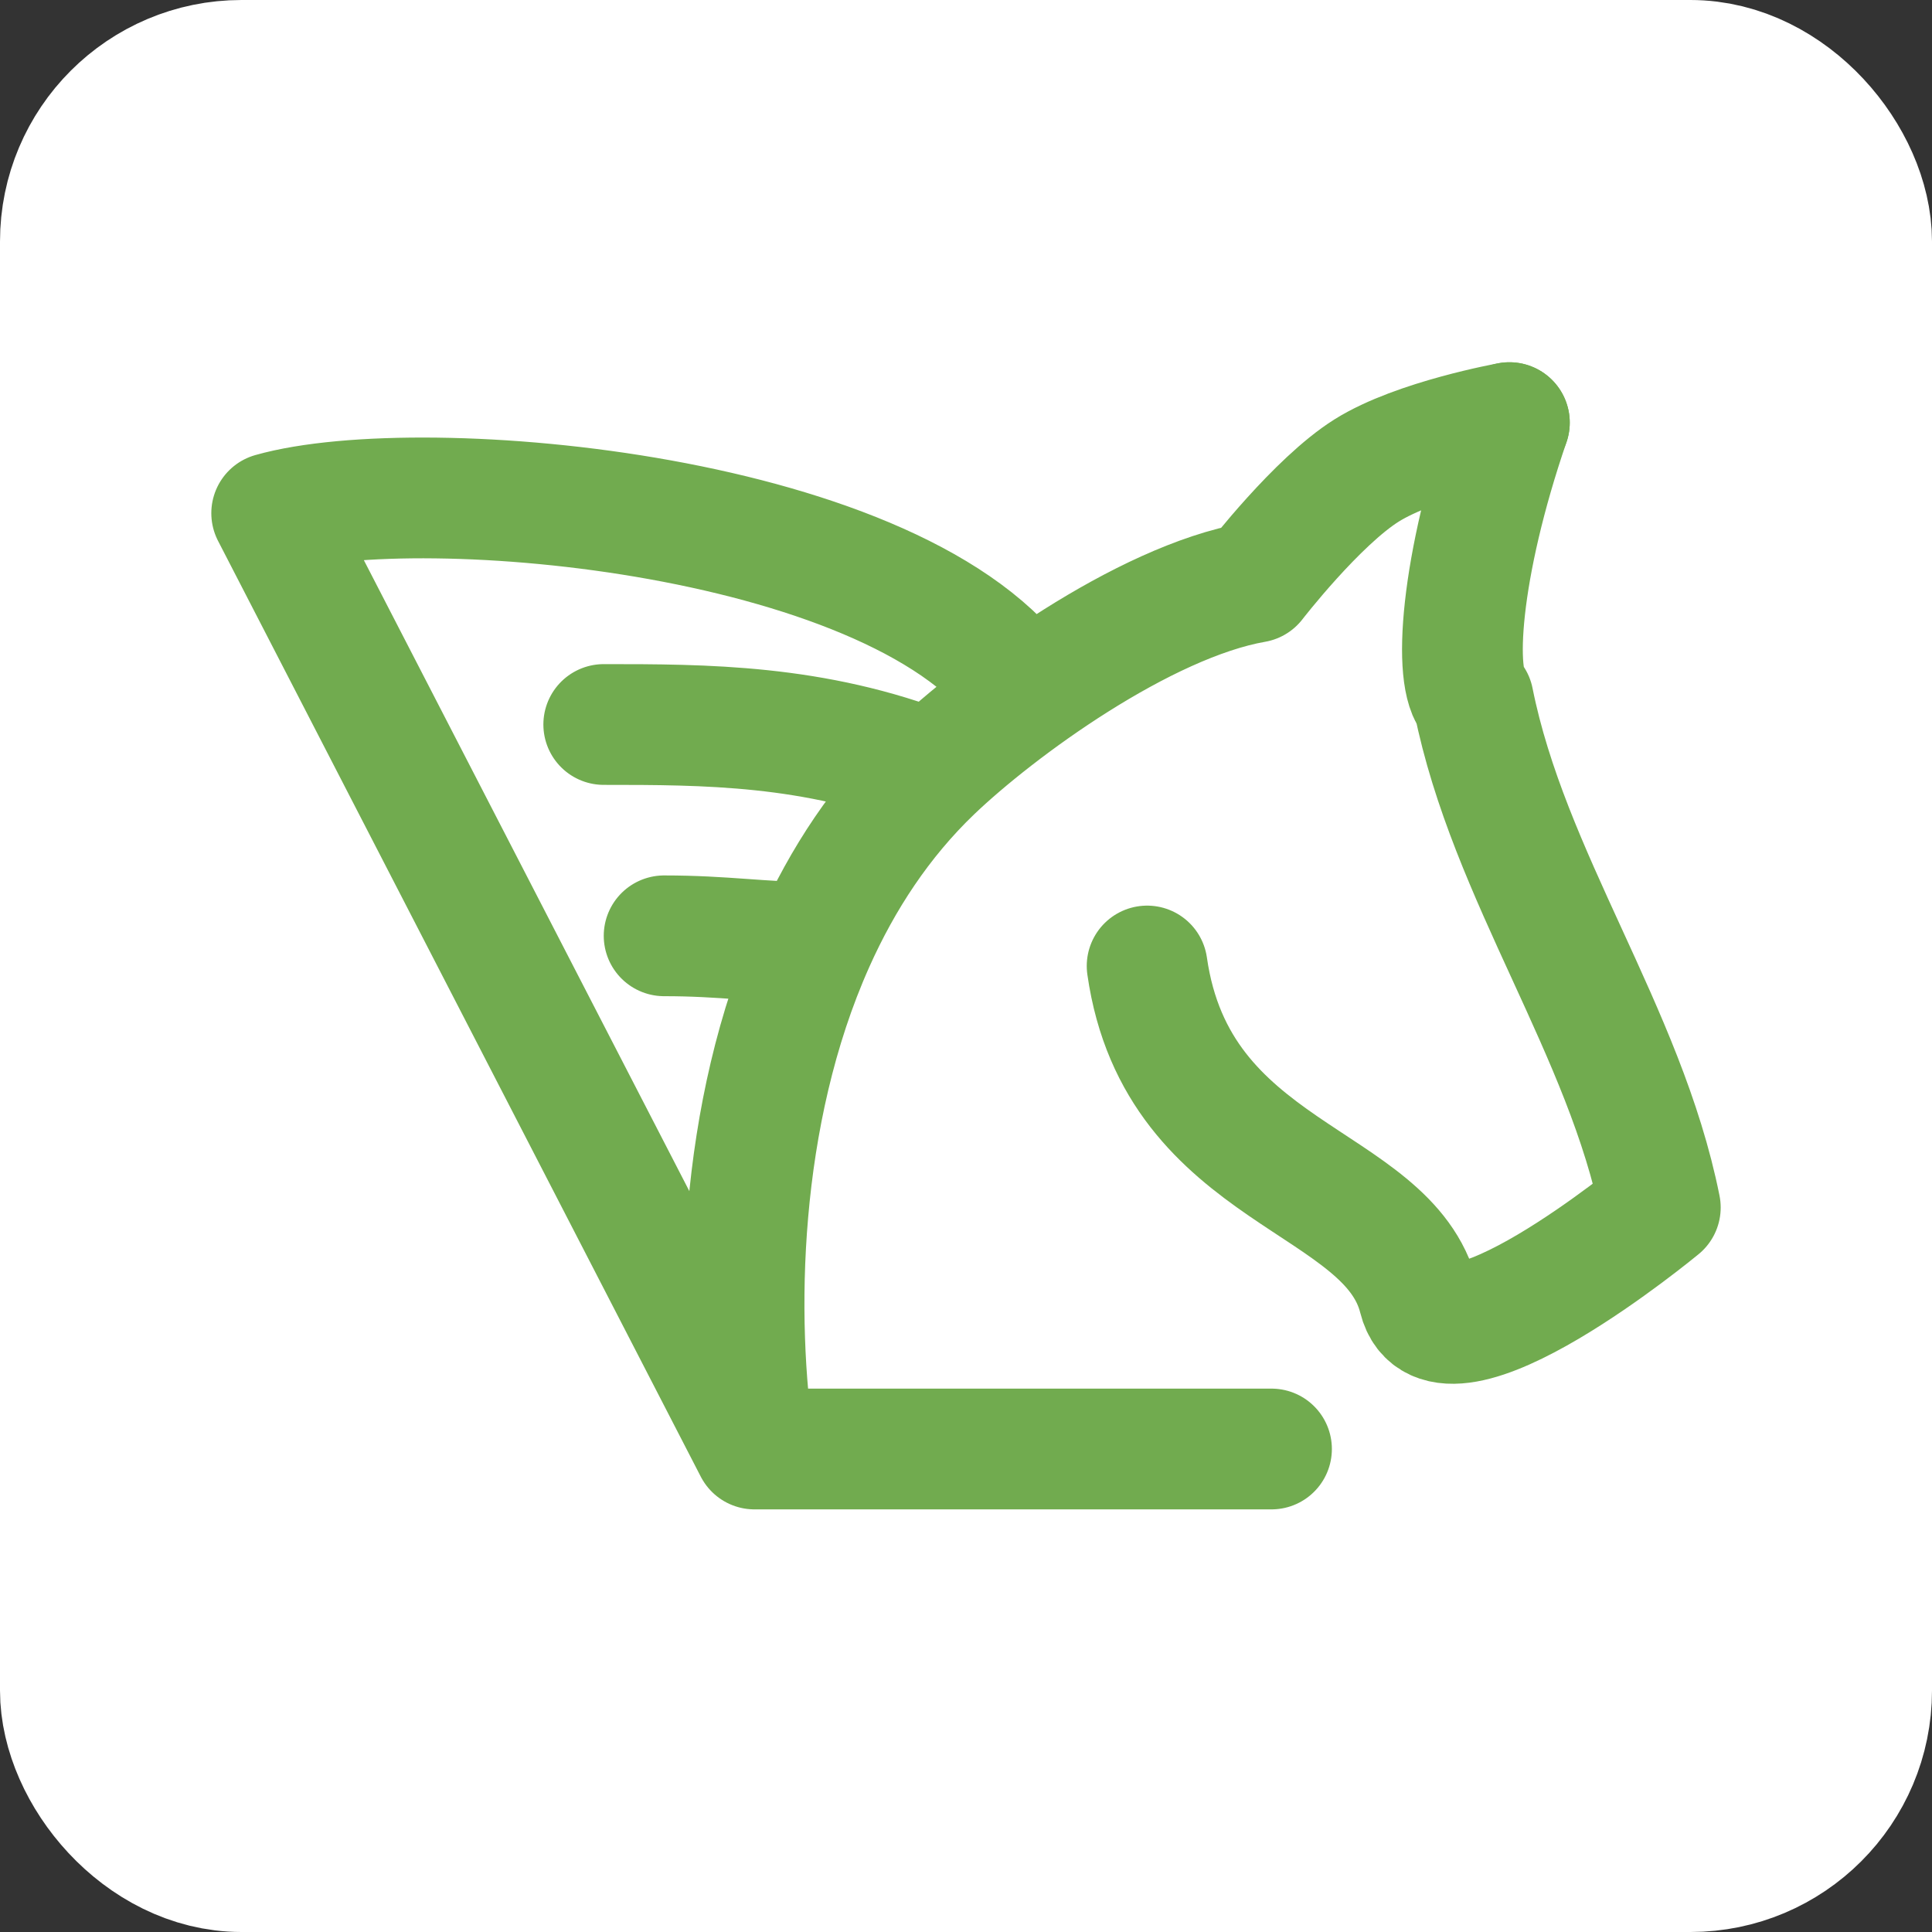 <svg width="32" height="32" viewBox="0 0 32 32" fill="none" xmlns="http://www.w3.org/2000/svg">
<rect x="0" y="0" width="32" height="32" fill="#333333" stroke="none"/>
<rect x="1.5" y="1.5" width="29" height="29" rx="2.5" fill="white" stroke="white" stroke-width="3"/>
<path d="M12.496 24L4.5 8.5C7 7.793 15 8.5 16.993 11.5M12.496 24H21.06M12.496 24C12.171 21.862 12.208 18.465 13.484 15.611M25 7C25 7 23.459 7.277 22.635 7.793C21.812 8.31 20.782 9.645 20.782 9.645C18.937 9.967 16.52 11.735 15.444 12.765M10 12C11.673 12 13.484 12 15.444 12.765M15.444 12.765C14.593 13.58 13.954 14.559 13.484 15.611M11 15.5C12 15.5 12.585 15.607 13.484 15.611" stroke="#71AB4F" stroke-width="2" stroke-linecap="round" stroke-linejoin="round"/>
<path d="M19 16C19.5 19.5 23 19.5 23.5 21.5C23.875 23 27.5 20 27.5 20C26.914 17.071 24.989 14.523 24.403 11.594C24.06 11.26 24.177 9.4 25 7" stroke="#71AB4F" stroke-width="2" stroke-linecap="round" stroke-linejoin="round"/>
</svg>

